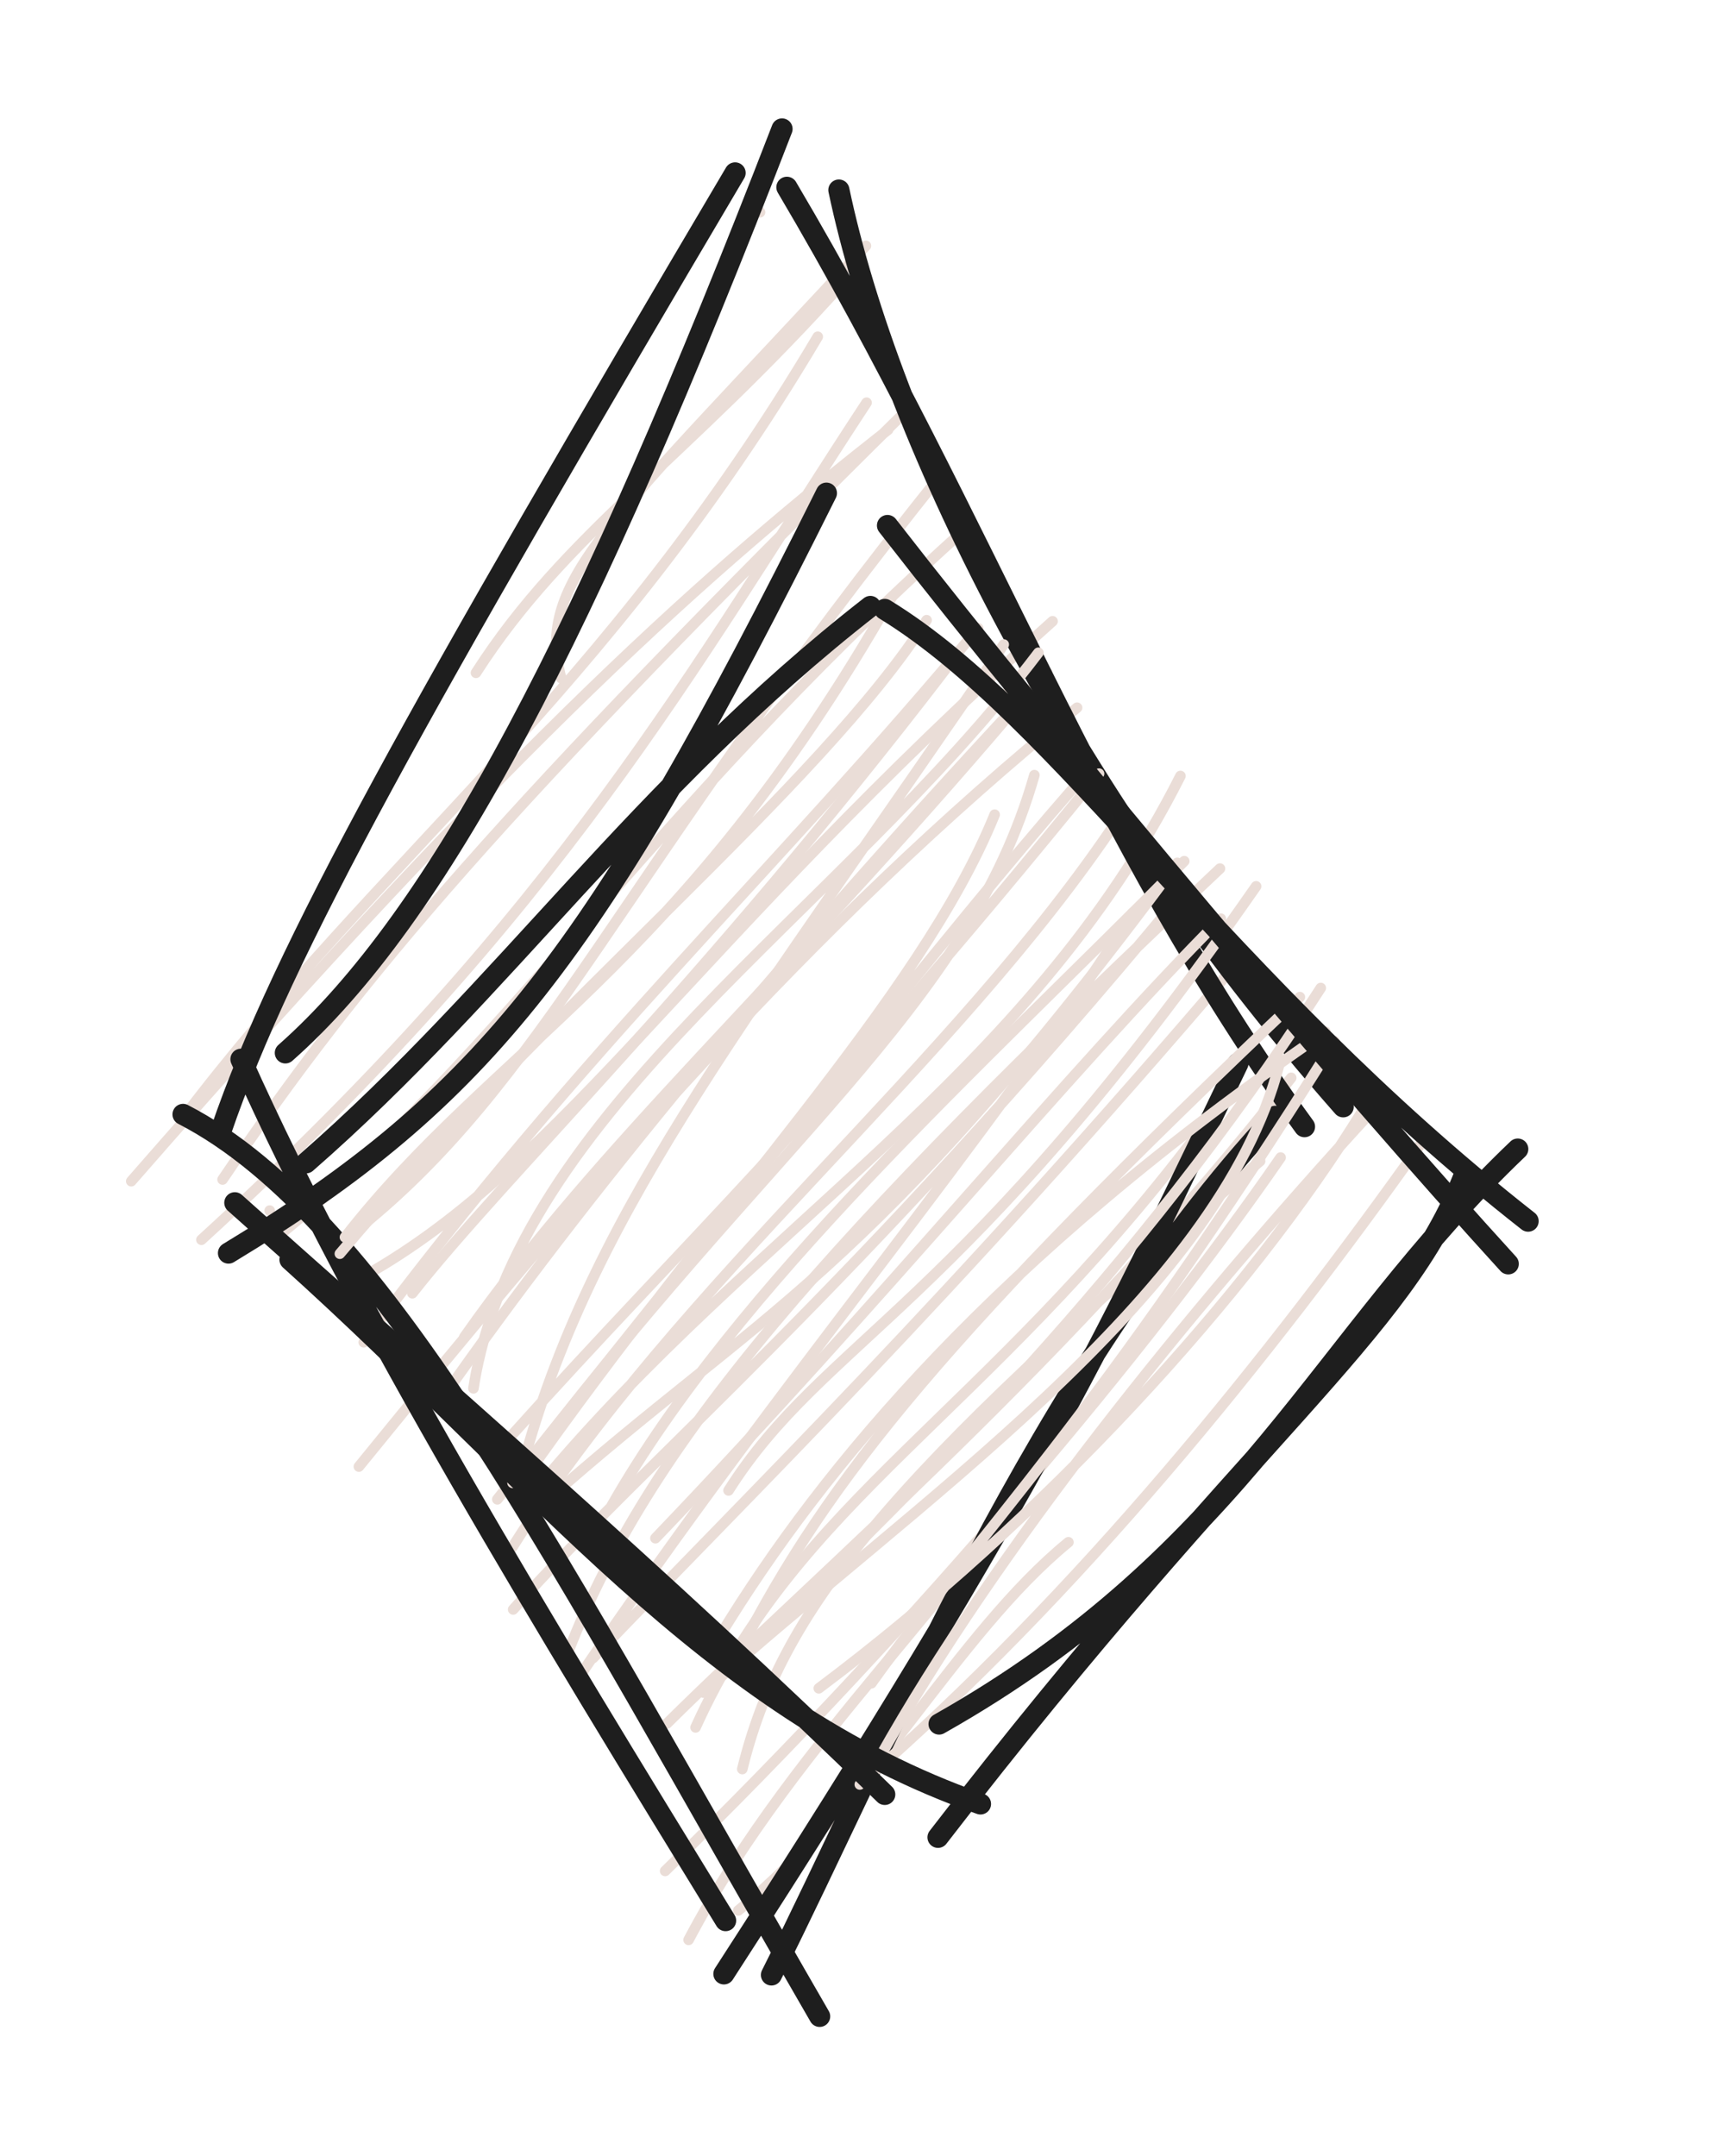 <svg version="1.1" xmlns="http://www.w3.org/2000/svg" viewBox="0 0 81 102" width="243" height="306">
  <!-- svg-source:excalidraw -->
  
  <defs>
    <style class="style-fonts">
      @font-face {
        font-family: "Virgil";
        src: url("https://excalidraw.com/Virgil.woff2");
      }
      @font-face {
        font-family: "Cascadia";
        src: url("https://excalidraw.com/Cascadia.woff2");
      }
    </style>
    
  </defs>
  <g stroke-linecap="round" transform="translate(10 10) rotate(0 25 41)"><path d="M25.96 0.04 C25.96 0.04, 25.96 0.04, 25.96 0.04 M25.96 0.04 C25.96 0.04, 25.96 0.04, 25.96 0.04 M16.55 22.08 C15.32 17.46, 18.83 14.76, 30.97 1.63 M12.52 21.83 C16.76 15.22, 22.35 11.8, 29.99 3.26 M-3.79 45.88 C14.64 24.76, 23.7 16.87, 32.02 10.33 M-1.41 42.98 C8.07 30.47, 18.64 22.86, 28.69 5.93 M-0.47 48.65 C16.69 32.98, 22.75 21.62, 31 9.05 M0.53 45.8 C7.12 36.07, 13.9 28.19, 32.78 9.53 M6.56 48.44 C15.81 41.22, 19.23 31.44, 34.68 12.27 M3.24 48.41 C13.76 39.89, 20.65 28.55, 35.33 15.33 M7.28 50.34 C16.73 45.01, 22.82 34.59, 39.8 19.39 M7.21 53.5 C17.54 39.61, 26.81 31.11, 36.28 19.72 M6.98 59.38 C18.12 45.68, 28.15 33.91, 40.96 23.48 M11.09 55.92 C17.38 46.95, 26.51 35.72, 39.54 21.81 M14.78 60 C23.9 46.97, 33.52 37.25, 37.06 28.54 M13.53 60.93 C25.03 46.61, 35.06 33.82, 40.75 27.32 M15.49 60.32 C25.63 48.1, 38.67 40.94, 45.85 26.71 M14.22 63.23 C22.29 50.45, 35.08 40.49, 42.95 28.67 M16.7 68.63 C20.54 58.32, 29.08 48.66, 47.72 31.09 M14.28 66.14 C20.6 59.04, 30.35 51.1, 45.8 32.42 M17.36 69.39 C27.12 55, 36.76 43.99, 43.58 33.19 M18.06 68.44 C25.45 60.7, 34.88 51.56, 48.52 35.56 M22.91 71.72 C27.82 60.89, 36.45 57.09, 46.63 43.69 M21.56 71.53 C28.9 64.26, 40.76 54.21, 51.09 40.99 M25.12 73.69 C26.94 66.29, 31.79 60.03, 49.62 44.93 M21.47 78.51 C33.62 66.66, 44.41 53.71, 50.59 44.76 M22.58 81.77 C27.73 72.02, 36.43 64.71, 38.8 59.04 M24.93 80.38 C31.24 75.25, 35.26 67.29, 40.55 62.96" stroke="#eaddd7" stroke-width="0.5" fill="none"></path><path d="M29.69 -1.01 C32.05 10.2, 40.18 27.19, 53.55 42.36 M27.23 -1.14 C36.73 14.92, 41.9 29.83, 51.72 43.3 M50.34 42.81 C39.11 54.9, 31.89 72.73, 26.5 83.43 M48.57 40.31 C42.82 52.24, 39.32 60.09, 24.25 83.38 M28.78 85.39 C16.45 64.06, 8.18 47.62, -1.34 42.72 M24.33 80.86 C15.84 67.02, 6.97 52.55, 1.4 40.11 M3.5 39.81 C10.76 33.4, 17.72 20.1, 27 -3.9 M0.46 43.48 C3.37 34.96, 9.91 23.34, 24.78 -1.82" stroke="#1e1e1e" stroke-width="1" fill="none"></path></g><g stroke-linecap="round" transform="translate(13 27) rotate(0 29 29)"><path d="M-0.24 30.27 C-0.24 30.27, -0.24 30.27, -0.24 30.27 M-0.24 30.27 C-0.24 30.27, -0.24 30.27, -0.24 30.27 M3.32 31.53 C10.37 22.5, 19.18 18.84, 29.2 1.24 M3.08 32.31 C12.89 20.64, 25.91 10.09, 30.84 2.34 M9.4 38.68 C11.44 25.45, 26.73 16.27, 36.13 3.88 M6.51 34.18 C10.89 28.6, 20.18 19.72, 31.73 4.67 M11.82 42.01 C15.18 29.87, 22.87 20.62, 34.49 3.49 M8.97 36.25 C15.42 27.07, 23.73 19.8, 34.97 6.57 M11.25 43.15 C23.32 27.08, 32.8 20.69, 35.94 9.67 M11.22 40.89 C19.6 31.55, 25.14 26.67, 39 9.6 M12.79 44.06 C22.98 35, 28.08 33.53, 42.7 13.82 M15.95 44.21 C21.89 33.81, 33.2 23.67, 43.03 13.74 M21.47 43.51 C26 36.36, 32.46 35, 46.43 14.93 M18.01 45.77 C28.87 34.43, 37.49 23.77, 44.76 16.46 M21.07 50.37 C25.92 42.42, 34.11 32.51, 49.71 21.81 M22.01 51.09 C26.17 42.97, 31.83 35.96, 48.5 20.17 M20.28 53.07 C29.97 44.31, 44.71 34.43, 47.53 23.34 M23.19 50.39 C30.5 43.21, 40.67 33.42, 49.49 19.74 M28.23 52.63 C33.24 45.59, 38.9 40.2, 50.14 22.26 M25.74 52.87 C36.38 44.9, 46.18 34.17, 51.47 25.54 M28.62 56.14 C34.16 46.28, 43.05 35.23, 51.88 25.6 M27.68 57.42 C38.08 48.41, 47.11 37.13, 54.25 27.08" stroke="#eaddd7" stroke-width="0.5" fill="none"></path><path d="M28.99 -2.14 C37.24 8.48, 50.75 24.45, 58.36 32.79 M28.86 1.83 C37.14 6.89, 45.02 19.57, 59.3 30.77 M58.81 27.36 C49.47 36.26, 45.83 46.43, 31.43 54.56 M56.31 28.52 C53.34 36.17, 46.21 40.68, 31.38 59.92 M33.39 58.34 C20.49 53.82, 12.43 43.13, 0.72 32.59 M28.86 57.89 C18.32 47.61, 7.31 38.13, -1.89 29.9 M-2.19 32.28 C9.96 24.93, 15.17 18.25, 26.1 -3.67 M1.48 28.01 C10.89 19.8, 17.23 10.23, 28.18 1.69" stroke="#1e1e1e" stroke-width="1" fill="none"></path></g></svg>